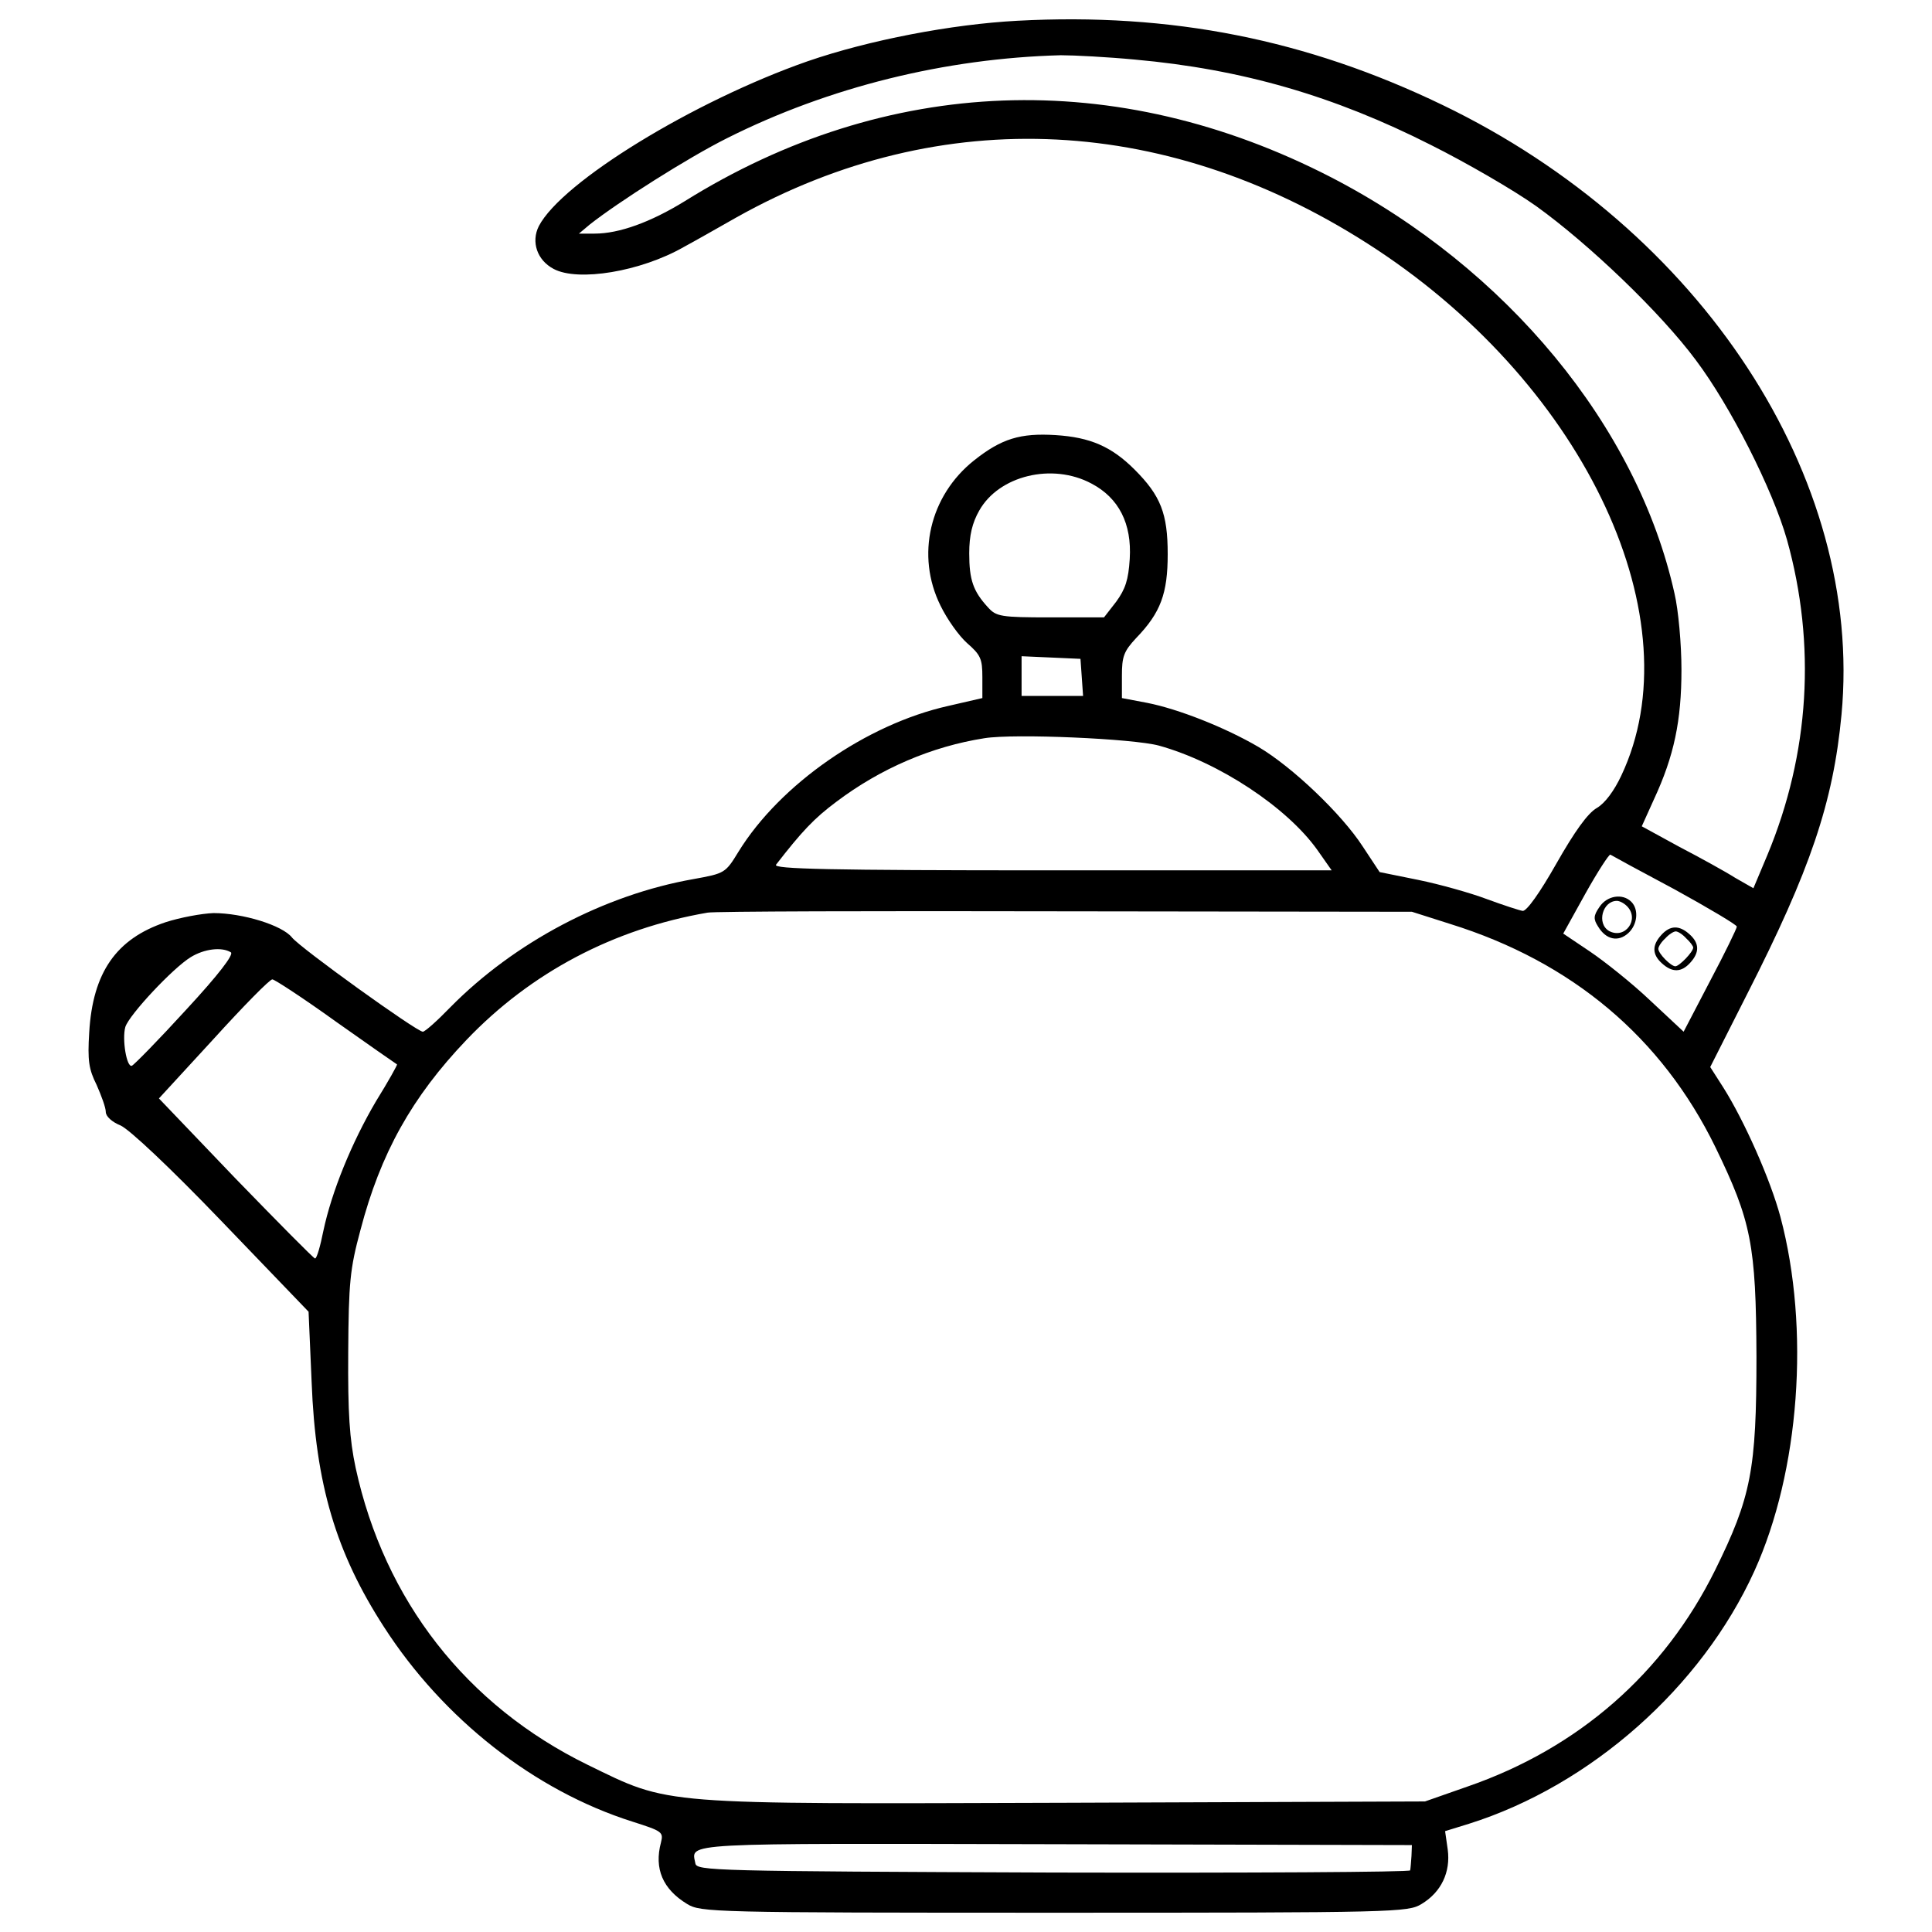<?xml version="1.0" encoding="utf-8"?>
<!-- Svg Vector Icons : http://www.sfont.cn -->
<!DOCTYPE svg PUBLIC "-//W3C//DTD SVG 1.1//EN" "http://www.w3.org/Graphics/SVG/1.1/DTD/svg11.dtd">
<svg version="1.1" xmlns="http://www.w3.org/2000/svg" xmlns:xlink="http://www.w3.org/1999/xlink" x="0px" y="0px" viewBox="0 0 1000 1000" enable-background="new 0 0 1000 1000" xml:space="preserve">
<g><g transform="translate(0,511) scale(0.1,-0.1)"><path d="M5265.1,5002.5c-338.6-18.1-765.2-99.3-1085.8-209.9c-586.9-205.4-1270.9-623-1390.5-853.3c-40.6-81.3-9-176.1,76.8-221.2c126.4-67.7,451.5-13.5,672.7,112.9c63.2,33.9,185.1,103.8,273.1,153.5c1063.2,595.9,2252.8,535,3316.1-167.1c1085.8-717.8,1643.4-1921,1264.1-2722.4c-36.1-76.8-83.5-142.2-126.4-167.1c-47.4-27.1-115.1-121.9-210-288.9c-85.8-151.3-153.5-246-173.8-243.8c-15.8,2.3-99.3,29.3-185.1,60.9c-83.5,31.6-243.8,76.7-354.4,99.3L7141,596.1l-88,133.2c-108.3,167-363.4,410.8-539.5,514.7c-173.8,101.6-415.3,196.4-575.6,228l-130.9,24.8v115.1c0,99.3,9,126.4,74.5,196.4c126.4,130.9,162.5,230.3,162.5,433.4c0,209.9-36.1,302.5-171.5,437.9c-119.6,119.6-230.3,167-408.6,178.3c-182.8,11.3-279.9-18.1-422.1-130.9c-230.2-182.9-302.5-492.1-173.8-751.7c33.9-70,94.8-155.8,137.7-194.1c70-61,79-81.3,79-176.1v-108.3l-176.1-40.6c-424.4-94.8-871.3-406.3-1085.8-754c-67.7-110.6-70-112.9-232.5-142.2c-462.8-81.3-927.8-327.3-1259.6-663.7c-67.7-70-130.9-126.4-142.2-126.4c-31.6,0-634.3,433.4-677.2,487.6c-49.7,63.2-255.1,126.4-406.3,126.4c-61-2.3-171.6-22.6-248.3-47.4c-255.1-85.8-377-259.6-395-571.1c-9-144.5-2.3-189.6,38.4-270.9c24.8-56.4,47.4-117.4,47.4-140s31.6-51.9,76.7-70c45.2-20.3,252.8-214.5,523.7-496.6l449.2-467.3l15.8-363.4c20.3-530.5,126.4-884.9,374.7-1268.7c307-476.3,778.8-846.5,1284.5-1006.8c155.8-49.7,162.5-54.2,149-108.4c-36.1-135.4,9-241.5,135.4-318.3c70-42.9,128.7-45.2,1900.7-45.2c1774.3,0,1830.7,2.3,1900.7,45.2c101.6,61,151.2,164.8,135.4,282.2l-13.6,94.8l124.2,38.4c629.8,198.6,1203.2,706.5,1476.3,1307c234.8,516.9,288.9,1255.1,135.4,1833c-51.9,194.1-187.4,498.9-295.7,670.4L8852.1-413L9044-33.7C9369,605.1,9488.7,955,9531.6,1411c115.1,1225.7-724.6,2510.2-2065.5,3155.8C6764,4905.4,6062,5045.4,5265.1,5002.5z M5874.6,4801.6c553.1-49.7,1029.4-187.4,1532.8-442.5c180.6-90.3,426.6-232.5,544-316c273.1-196.4,643.4-550.8,826.2-796.9c178.3-237,397.3-668.2,471.8-930c151.3-541.8,117.4-1106.1-101.6-1632.1l-72.2-171.6l-94.8,54.2c-49.6,31.6-180.6,103.8-288.9,160.3l-194.1,106.1l63.2,140c103.8,223.5,142.2,406.3,142.2,670.4c0,130.9-15.8,309.3-36.1,395c-191.9,864.6-869.1,1684-1776.6,2153.5c-1112.9,573.4-2302.5,528.2-3347.7-124.2c-176.1-108.3-338.6-167-465-167h-81.3l56.4,47.4c149,117.4,507.9,345.4,711.1,447c526,264.1,1128.7,413.1,1726.9,428.9C5558.6,4824.1,5732.4,4815.1,5874.6,4801.6z M5648.9,2607.4c142.2-74.5,209.9-207.7,198.6-390.5c-6.8-108.4-22.6-155.8-70-221.2l-63.2-81.3h-277.7c-257.4,0-279.9,4.5-322.8,51.9c-76.7,83.5-97.1,142.2-97.1,279.9c0,92.5,15.8,158,51.9,221.2C5170.3,2648,5445.7,2715.8,5648.9,2607.4z M5599.2,1605.1l6.8-97.1h-158h-160.3v101.6v103.8l153.5-6.8l151.3-6.8L5599.2,1605.1z M5998.8,1250.7c309.3-85.8,661.4-318.3,819.4-539.5l74.5-106.1H5443.5c-1155.8,0-1444.7,6.8-1426.7,29.3C4150,806,4213.2,873.7,4328.3,959.5c230.3,173.8,494.4,286.7,767.5,329.6C5251.6,1313.9,5865.6,1286.9,5998.8,1250.7z M8669.2,505.8c176.1-97.1,320.6-182.8,320.6-191.9c0-9-61-135.4-137.7-279.9l-137.7-264.1L8542.8-69.8c-94.8,90.3-237,203.2-313.8,255.1l-137.7,92.5l115.1,207.7c63.2,112.9,121.9,203.2,128.7,200.9C8341.9,681.9,8490.9,600.6,8669.2,505.8z M7506.7,327.5c629.8-196.4,1094.8-586.9,1372.5-1155.8c185.1-381.5,210-503.4,212.2-1083.5c0-584.7-27.1-726.9-214.4-1106.1c-264.1-532.7-706.6-921-1282.2-1119.6l-219-76.8l-1857.8-6.8c-2126.4-6.8-2045.2-13.5-2476.3,196.4c-627.5,307-1051.9,851-1200.9,1537.3c-31.6,149-40.6,282.2-38.4,598.2c2.3,361.2,9,431.2,63.2,632.1c103.8,397.3,266.4,688.5,548.6,984.2c334.1,349.9,763,575.6,1248.3,659.1c31.6,6.8,864.6,9,1851,6.8l1794.6-2.3L7506.7,327.5z M1195.1,180.7c15.8-11.3-63.2-115.1-232.5-298C820.4-273,694-401.7,682.7-406.2c-27.1-11.3-51.9,137.7-33.9,200.9c20.3,63.2,246.1,304.7,338.6,361.2C1057.4,198.8,1147.7,210.1,1195.1,180.7z M1739.1-178.2c169.3-119.6,311.5-219,316-221.2c2.3-2.3-45.2-88-108.3-189.6c-126.4-214.5-230.3-469.5-273.2-672.7c-15.8-79-33.9-142.2-42.9-142.2c-6.8,0-191.9,187.4-410.8,413.1L822.6-575.5l282.2,307C1260.6-96.9,1396,40.8,1409.6,40.8C1420.8,40.8,1569.8-56.3,1739.1-178.2z M7305.8-4496.5c-2.3-31.6-4.5-63.2-6.8-74.5c0-9-832.9-13.6-1846.5-11.3c-1760.7,6.8-1846.5,9-1853.3,47.4c-20.3,108.3-103.8,103.8,1862.3,99.3l1846.5-4.5L7305.8-4496.5z"/><path d="M8278.7,415.5c-31.6-45.2-31.6-63.2-6.8-101.6c40.6-67.7,103.8-81.3,155.8-33.9c47.4,42.9,56.4,121.9,15.8,162.5C8398.3,487.7,8317.1,474.2,8278.7,415.5z M8420.9,420c67.7-67.7-9-173.8-92.5-128.7c-65.5,38.4-33.9,155.8,40.6,155.8C8382.5,447.1,8405.1,435.8,8420.9,420z"/><path d="M8599.3,271c-49.7-54.2-47.4-101.6,2.3-146.7c54.2-49.7,101.6-47.4,146.7,2.2c49.7,54.2,47.4,101.6-2.3,146.7C8691.8,322.9,8644.4,320.7,8599.3,271z M8727.9,253c20.3-18.1,36.1-40.6,36.1-47.4c0-22.6-72.2-97.1-92.5-97.1c-22.6,0-88,65.5-88,90.3c0,11.3,15.8,36.1,36.1,54.2c18.1,20.3,42.9,36.1,54.2,36.1S8709.9,273.3,8727.9,253z"/></g></g>
</svg>